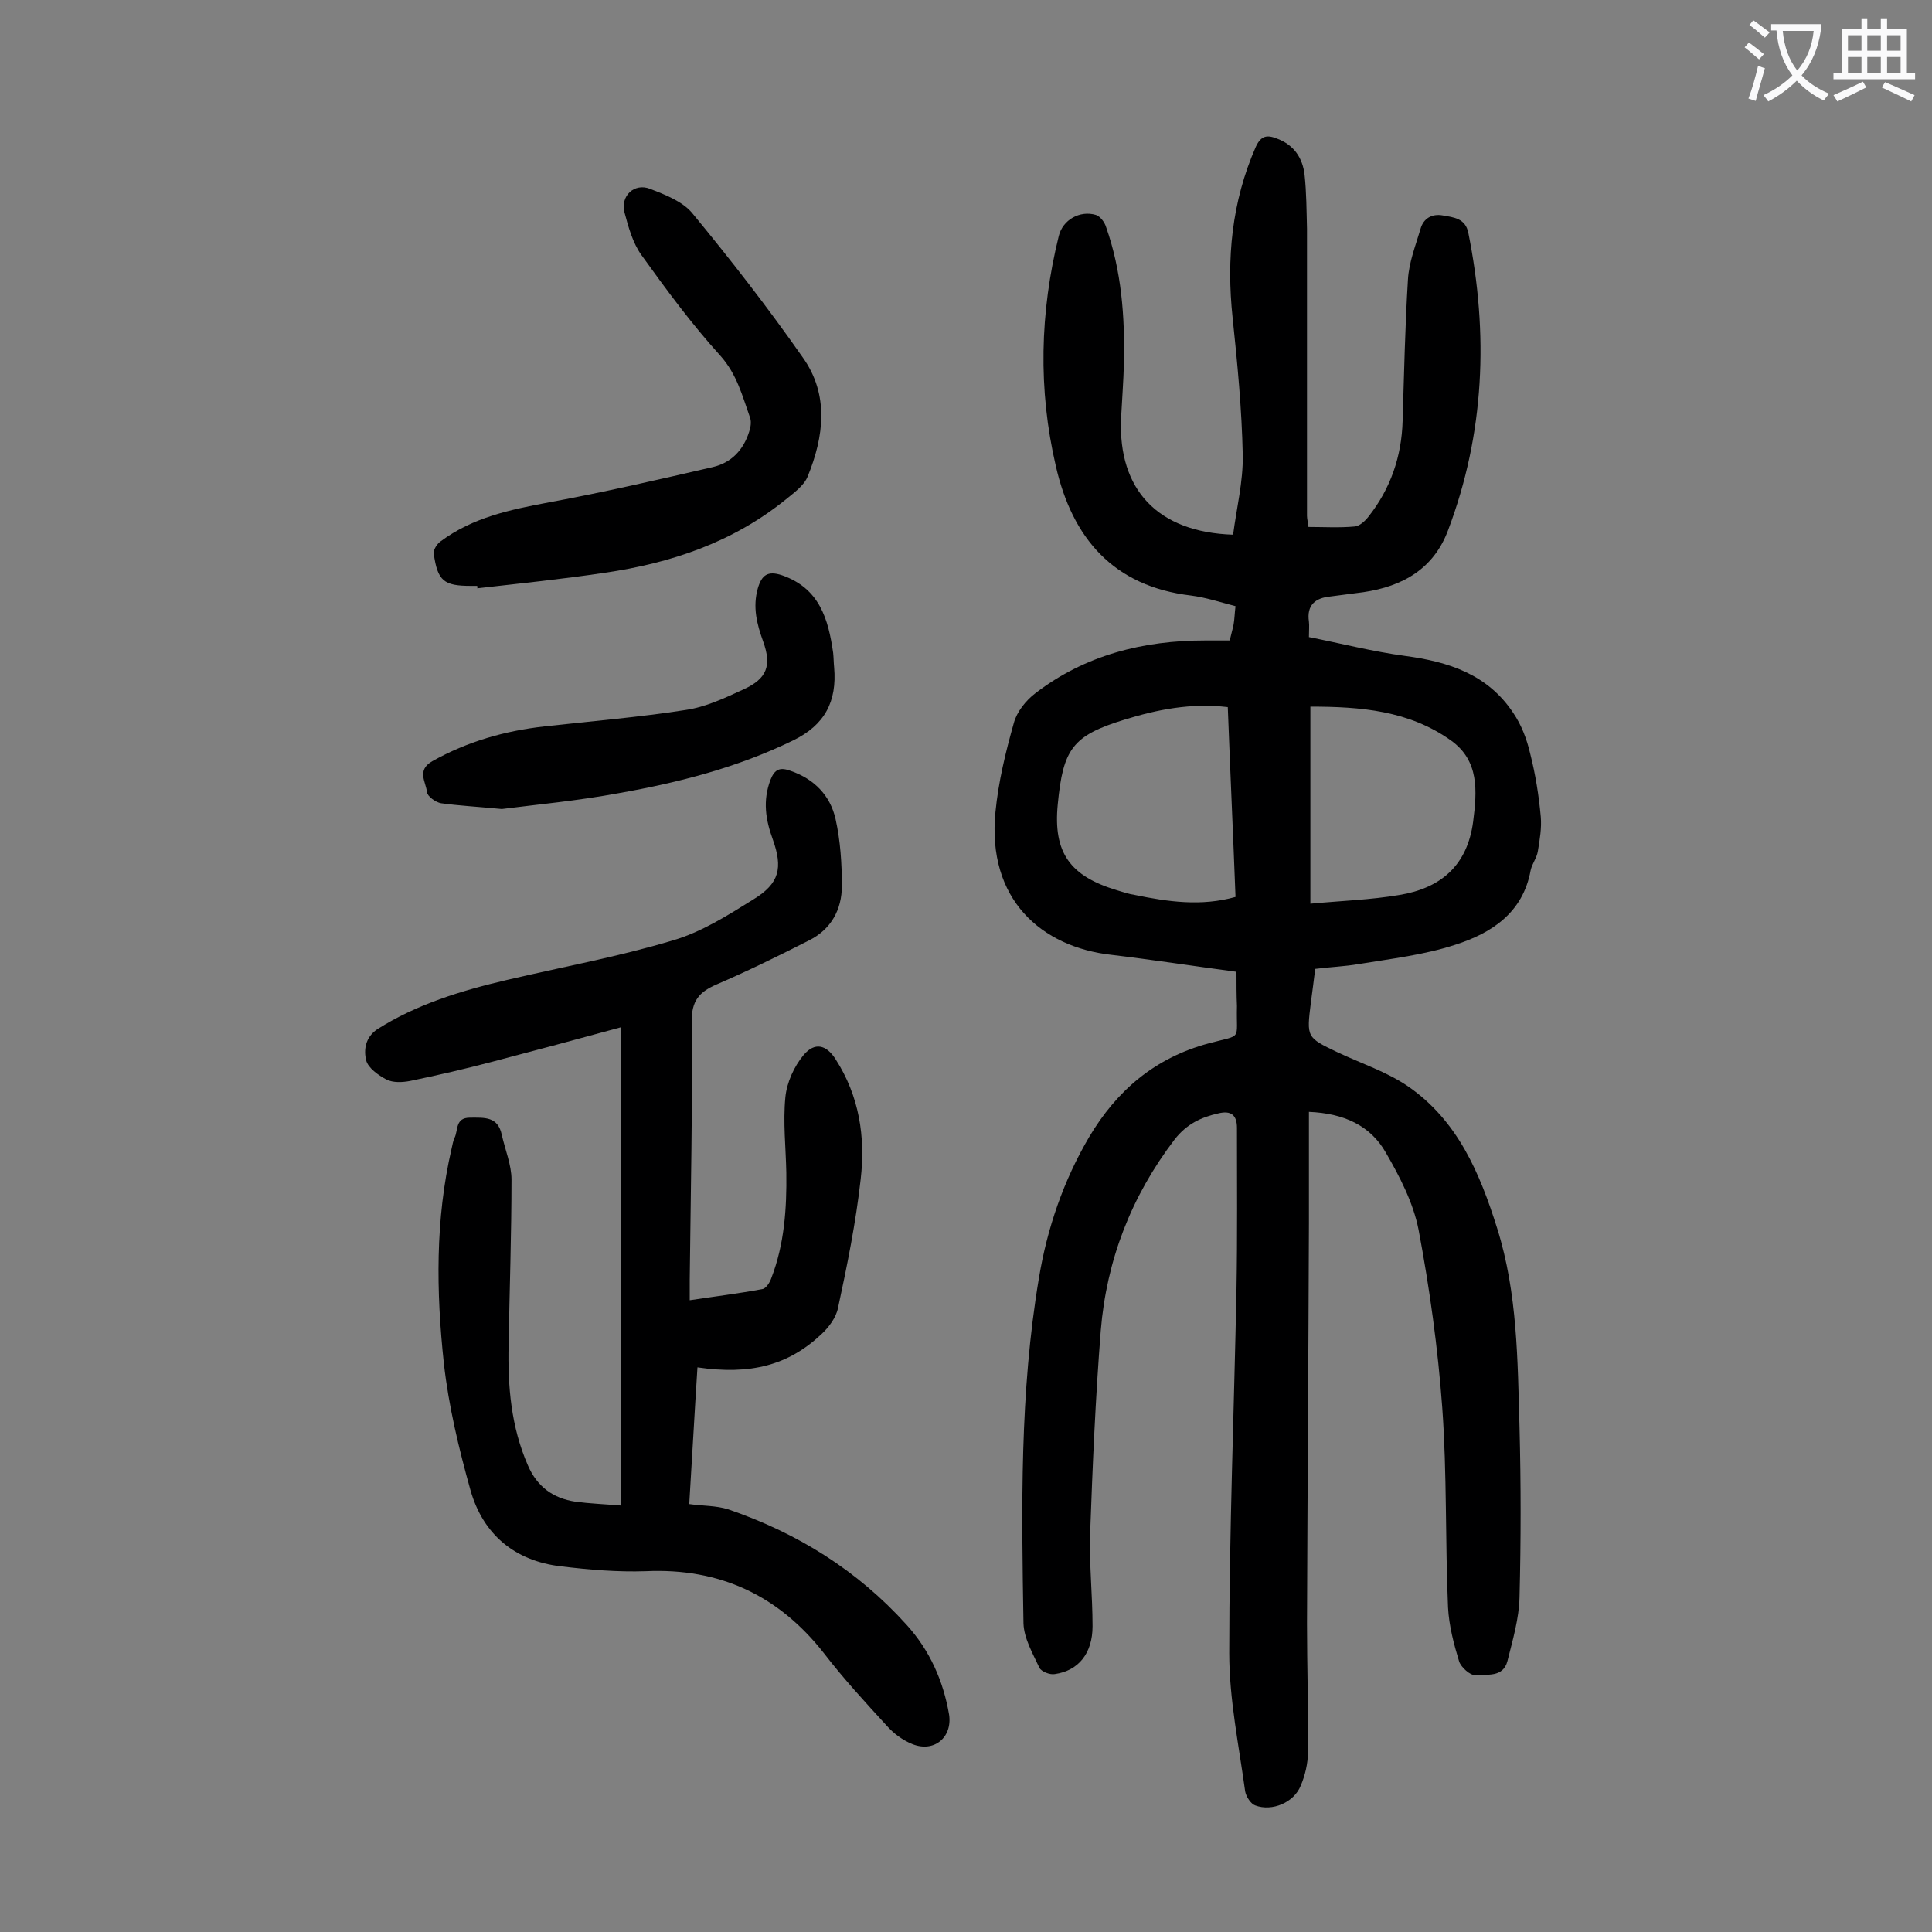 <svg enable-background="new 0 0 400 400" viewBox="0 0 400 400" xmlns="http://www.w3.org/2000/svg"><rect x="0" y="0" width="400" height="400" fill="#808080" stroke="none"/><g fill="#000001"><path d="m256 201.2c-9-1.2-17.4-2.5-25.8-3.5-14.6-1.6-25.9-11.5-24.1-29.6.6-6.2 2.1-12.4 3.8-18.4.6-2.3 2.5-4.7 4.5-6.2 10.3-7.9 22.3-10.9 35.1-10.9h5.1c.3-1.3.6-2.3.8-3.3.2-1.1.2-2.2.4-3.8-3.1-.8-6.1-1.8-9.2-2.2-16.1-1.9-24.6-11.9-28-26.8-3.7-15.9-3.3-31.8.6-47.6.8-3.4 4.4-5.4 7.7-4.4.9.3 1.8 1.5 2.1 2.5 3.2 9.1 3.9 18.5 3.7 28.1-.1 3.9-.4 7.7-.6 11.6-.6 14.7 7.6 23.5 23.2 24 .7-5.4 2.1-11 2-16.5-.2-9.5-1.1-18.9-2.1-28.4-1.3-12.2-.2-24 4.8-35.4 1.1-2.4 2.4-2.5 4.4-1.7 3.5 1.3 5.3 4 5.7 7.5.4 3.7.4 7.5.5 11.2v59.4c0 .6.2 1.3.3 2.3 3.2 0 6.4.2 9.6-.1 1-.1 2.1-1.1 2.8-2 4.6-5.8 6.9-12.5 7.1-19.9.3-9.7.5-19.5 1.1-29.2.2-3.6 1.6-7.1 2.6-10.5.6-2.2 2.4-3.2 4.6-2.8 2.3.4 4.7.6 5.3 3.6 4.2 20.9 3.4 41.5-4.2 61.6-3 8-9.4 11.6-17.5 12.8-2.3.3-4.6.6-6.9.9-3.1.3-4.9 1.8-4.4 5.2.1.9 0 1.8 0 3.2 6.6 1.3 13.2 3 19.9 3.9 9 1.2 17.1 3.8 22.4 11.8 1.7 2.5 2.8 5.4 3.5 8.4 1.1 4.3 1.8 8.7 2.2 13.1.2 2.3-.2 4.7-.6 7.1-.2 1.4-1.2 2.6-1.5 4-1.6 8.8-8.1 13-15.6 15.4-6.4 2.1-13.3 2.9-20 4-2.9.5-5.9.6-9 1-.3 2.5-.6 4.7-.9 7-.9 7.2-.9 7.2 5.6 10.3 4.9 2.3 10.1 4 14.5 7 10.3 7.1 14.9 18 18.5 29.5 4.2 13.4 4.2 27.3 4.6 41.1.3 11.7.3 23.4 0 35.2-.1 4.4-1.4 8.8-2.5 13.2-.9 3.5-4.3 2.7-6.7 2.9-1 .1-2.9-1.6-3.3-2.8-1.1-3.6-2.1-7.4-2.3-11.2-.6-13.8-.2-27.7-1.2-41.4-.9-12.3-2.6-24.6-4.9-36.8-1.1-5.6-3.9-11-6.8-16-3.2-5.6-8.7-8.1-15.9-8.4v23.1c-.1 27.6-.3 55.3-.4 82.9 0 8.8.3 17.7.2 26.5 0 2.4-.6 4.9-1.5 7-1.4 3.5-5.9 5.4-9.4 4.1-.9-.3-1.9-1.8-2.1-2.9-1.3-9.5-3.3-19.1-3.3-28.6 0-25.1 1-50.2 1.5-75.3.2-11.2.1-22.3.1-33.5 0-2.7-1.3-3.6-3.8-3-3.6.8-6.6 2.2-9.1 5.4-9 11.8-14.1 25-15.3 39.6-1.1 14-1.7 28-2.2 42-.2 6.4.5 12.8.5 19.2 0 5.6-2.9 9.2-7.8 9.9-1 .2-2.8-.5-3.2-1.3-1.4-3-3.2-6.1-3.3-9.2-.4-23.9-.8-47.8 3.2-71.5 1.7-10.3 5.1-20.2 10.4-29.2 5.7-9.6 13.6-16.4 24.8-19.4 7.1-1.9 5.6-.4 5.8-7.7-.1-2.2-.1-4.5-.1-7.1zm-1.8-54.8c-7.6-.9-14.6.5-21.4 2.6-10.8 3.3-12.7 6.1-13.8 17.5-1 10.1 2.6 14.9 12.2 17.8 1.3.4 2.5.8 3.8 1 6.8 1.4 13.7 2.4 20.8.4-.5-13.1-1.1-26.1-1.6-39.3zm17.1 40.7c6.4-.6 12.5-.8 18.4-1.8 8.6-1.4 14.1-6.1 15.3-15.2.8-6.3 1.3-12.6-4.6-16.8-8.7-6.2-18.7-7-29.1-7z"/><path d="m128.5 311.7c0-33.1 0-65.9 0-99-8.8 2.4-17.7 4.8-26.5 7.1-5.7 1.5-11.3 2.8-17.1 4-1.6.3-3.5.4-4.9-.3-1.7-.9-3.8-2.4-4.2-4-.5-2.1-.2-4.7 2.3-6.4 8.2-5.2 17.4-8 26.8-10.2 11.5-2.7 23.1-4.8 34.4-8.2 5.9-1.7 11.4-5.2 16.7-8.5 5.4-3.3 6.1-6.5 4-12.4-1.5-4.1-2.1-8-.5-12.3.9-2.3 2-2.7 4.2-1.9 4.9 1.7 8.2 5.1 9.3 10 1 4.5 1.3 9.2 1.3 13.8 0 4.9-2.2 9-6.8 11.3-6.3 3.2-12.6 6.3-19.1 9.1-3.7 1.6-5.2 3.4-5.2 7.7.2 17.8-.2 35.6-.4 53.4v4.3c5.3-.8 10.2-1.4 15-2.3.8-.1 1.6-1.4 1.9-2.3 2.7-7 3.2-14.4 3.1-21.8-.1-5.2-.7-10.4-.2-15.6.3-3.1 1.8-6.4 3.8-8.8 2.3-2.7 4.7-2.1 6.6.9 4.9 7.6 6.2 16.1 5.2 24.8-1 9-2.8 17.9-4.7 26.7-.4 2-1.9 4-3.4 5.4-6.9 6.5-14.7 8.5-25.7 6.9-.6 9.3-1.1 18.7-1.7 28.3 2.8.4 5.6.3 8.1 1.1 14.3 4.9 26.7 12.6 36.9 23.9 4.8 5.3 7.6 11.6 8.8 18.6.7 4.7-3.1 7.9-7.6 6.1-2-.8-3.9-2.2-5.3-3.8-4.5-4.9-9-9.8-13-15-9.4-12-21.6-17.7-36.9-17-5.8.2-11.7-.3-17.5-1-9.6-1.1-16.2-6.6-18.8-15.8-2.4-8.6-4.5-17.3-5.5-26.2-1.6-14.9-1.8-29.8 1.6-44.5.2-.8.3-1.6.6-2.2.8-1.6.1-4.2 3.2-4.2 3 0 5.8-.3 6.6 3.6.7 3.1 2 6.2 2 9.2 0 11.4-.4 22.8-.6 34.2-.2 8.6.5 17 4 25 1.9 4.4 5.2 6.8 9.8 7.5 3 .4 5.8.5 9.4.8z"/><path d="m98.8 121.3c-.4 0-.9 0-1.3 0-5.6 0-6.9-1-7.7-6.7-.1-.8.7-2 1.4-2.5 6.7-5 14.5-6.6 22.5-8.1 11.4-2.1 22.6-4.7 33.9-7.3 3.8-.9 6.3-3.5 7.5-7.3.3-.9.5-2 .2-2.9-1.6-4.5-2.7-9-6.2-12.9-5.9-6.5-11.2-13.7-16.3-20.8-1.8-2.5-2.7-5.8-3.5-8.8-.9-3.4 2-6.2 5.3-4.9 3.1 1.2 6.7 2.6 8.7 5 8 9.7 15.7 19.6 22.9 29.9 5.5 7.7 4.4 16.4 1 24.7-.8 1.9-2.8 3.3-4.5 4.7-11 8.9-23.8 13.2-37.6 15.2-8.7 1.3-17.5 2.2-26.3 3.2.1-.2 0-.4 0-.5z"/><path d="m103.9 167.5c-5.3-.5-9-.7-12.6-1.2-1.1-.2-2.8-1.4-2.9-2.3-.2-2.1-2.2-4.5 1.1-6.4 7.3-4.1 15.1-6.3 23.2-7.2 9.8-1.1 19.6-1.9 29.2-3.4 4.2-.6 8.2-2.5 12.1-4.3 4.8-2.2 5.8-4.9 4-9.9-1.3-3.6-2.2-7.1-1.1-11 .8-2.7 2-3.7 5-2.7 7.8 2.7 9.6 9.1 10.6 16.1.1 1 .1 2 .2 3 .6 7-1.9 11.9-8.5 15.1-11.5 5.6-23.6 8.7-36 10.9-8.6 1.6-17.3 2.4-24.3 3.3z"/></g><path d="m362.1 8.8c1.1.8 2.1 1.6 3.1 2.4l-1 1.1c-1.3-1.1-2.3-2-3-2.5zm1.9 4.8c.5.2.9.4 1.4.5-.6 2.3-1.3 4.5-1.9 6.8l-1.5-.5c.8-2.1 1.4-4.3 2-6.8zm-1-9.4c1.3.9 2.4 1.8 3.4 2.5l-1 1.1c-1.4-1.2-2.4-2.1-3.2-2.6zm3.7 2.2v-1.4h10.3v1.2c-.5 3.6-1.8 6.8-4 9.4 1.5 1.6 3.4 2.8 5.7 3.8-.3.4-.7.8-1.1 1.4-2.3-1.1-4.1-2.5-5.6-4.1-1.6 1.6-3.6 3.1-5.9 4.3-.3-.5-.7-.9-1-1.3 2.4-1.1 4.4-2.5 6-4.1-1.9-2.5-3-5.6-3.3-9.3h-1.1zm8.8 0h-6.4c.3 3.3 1.3 6 3 8.2 2-2.3 3.1-5.1 3.4-8.2z" fill="#fafafb"/><path d="m385.3 3.8h1.3v2.2h2.8v-2.2h1.3v2.2h4.1v9.1h1.7v1.3h-16.9v-1.3h1.7v-9.1h4.1v-2.2zm.4 13.1.7 1.2c-1.8.9-3.8 1.9-6 2.9-.2-.4-.5-.8-.8-1.3 2.3-1 4.3-1.9 6.1-2.8zm-3.1-6.4h2.8v-3.2h-2.8zm0 4.6h2.8v-3.3h-2.8zm4-4.6h2.8v-3.2h-2.8zm0 4.6h2.8v-3.3h-2.8zm3.7 1.9c2.1.9 4.1 1.8 6.1 2.7l-.7 1.3c-2.2-1.1-4.2-2-6.1-2.9zm3.2-9.7h-2.8v3.2h2.8zm-2.8 7.8h2.8v-3.3h-2.8z" fill="#fafafb"/></svg>